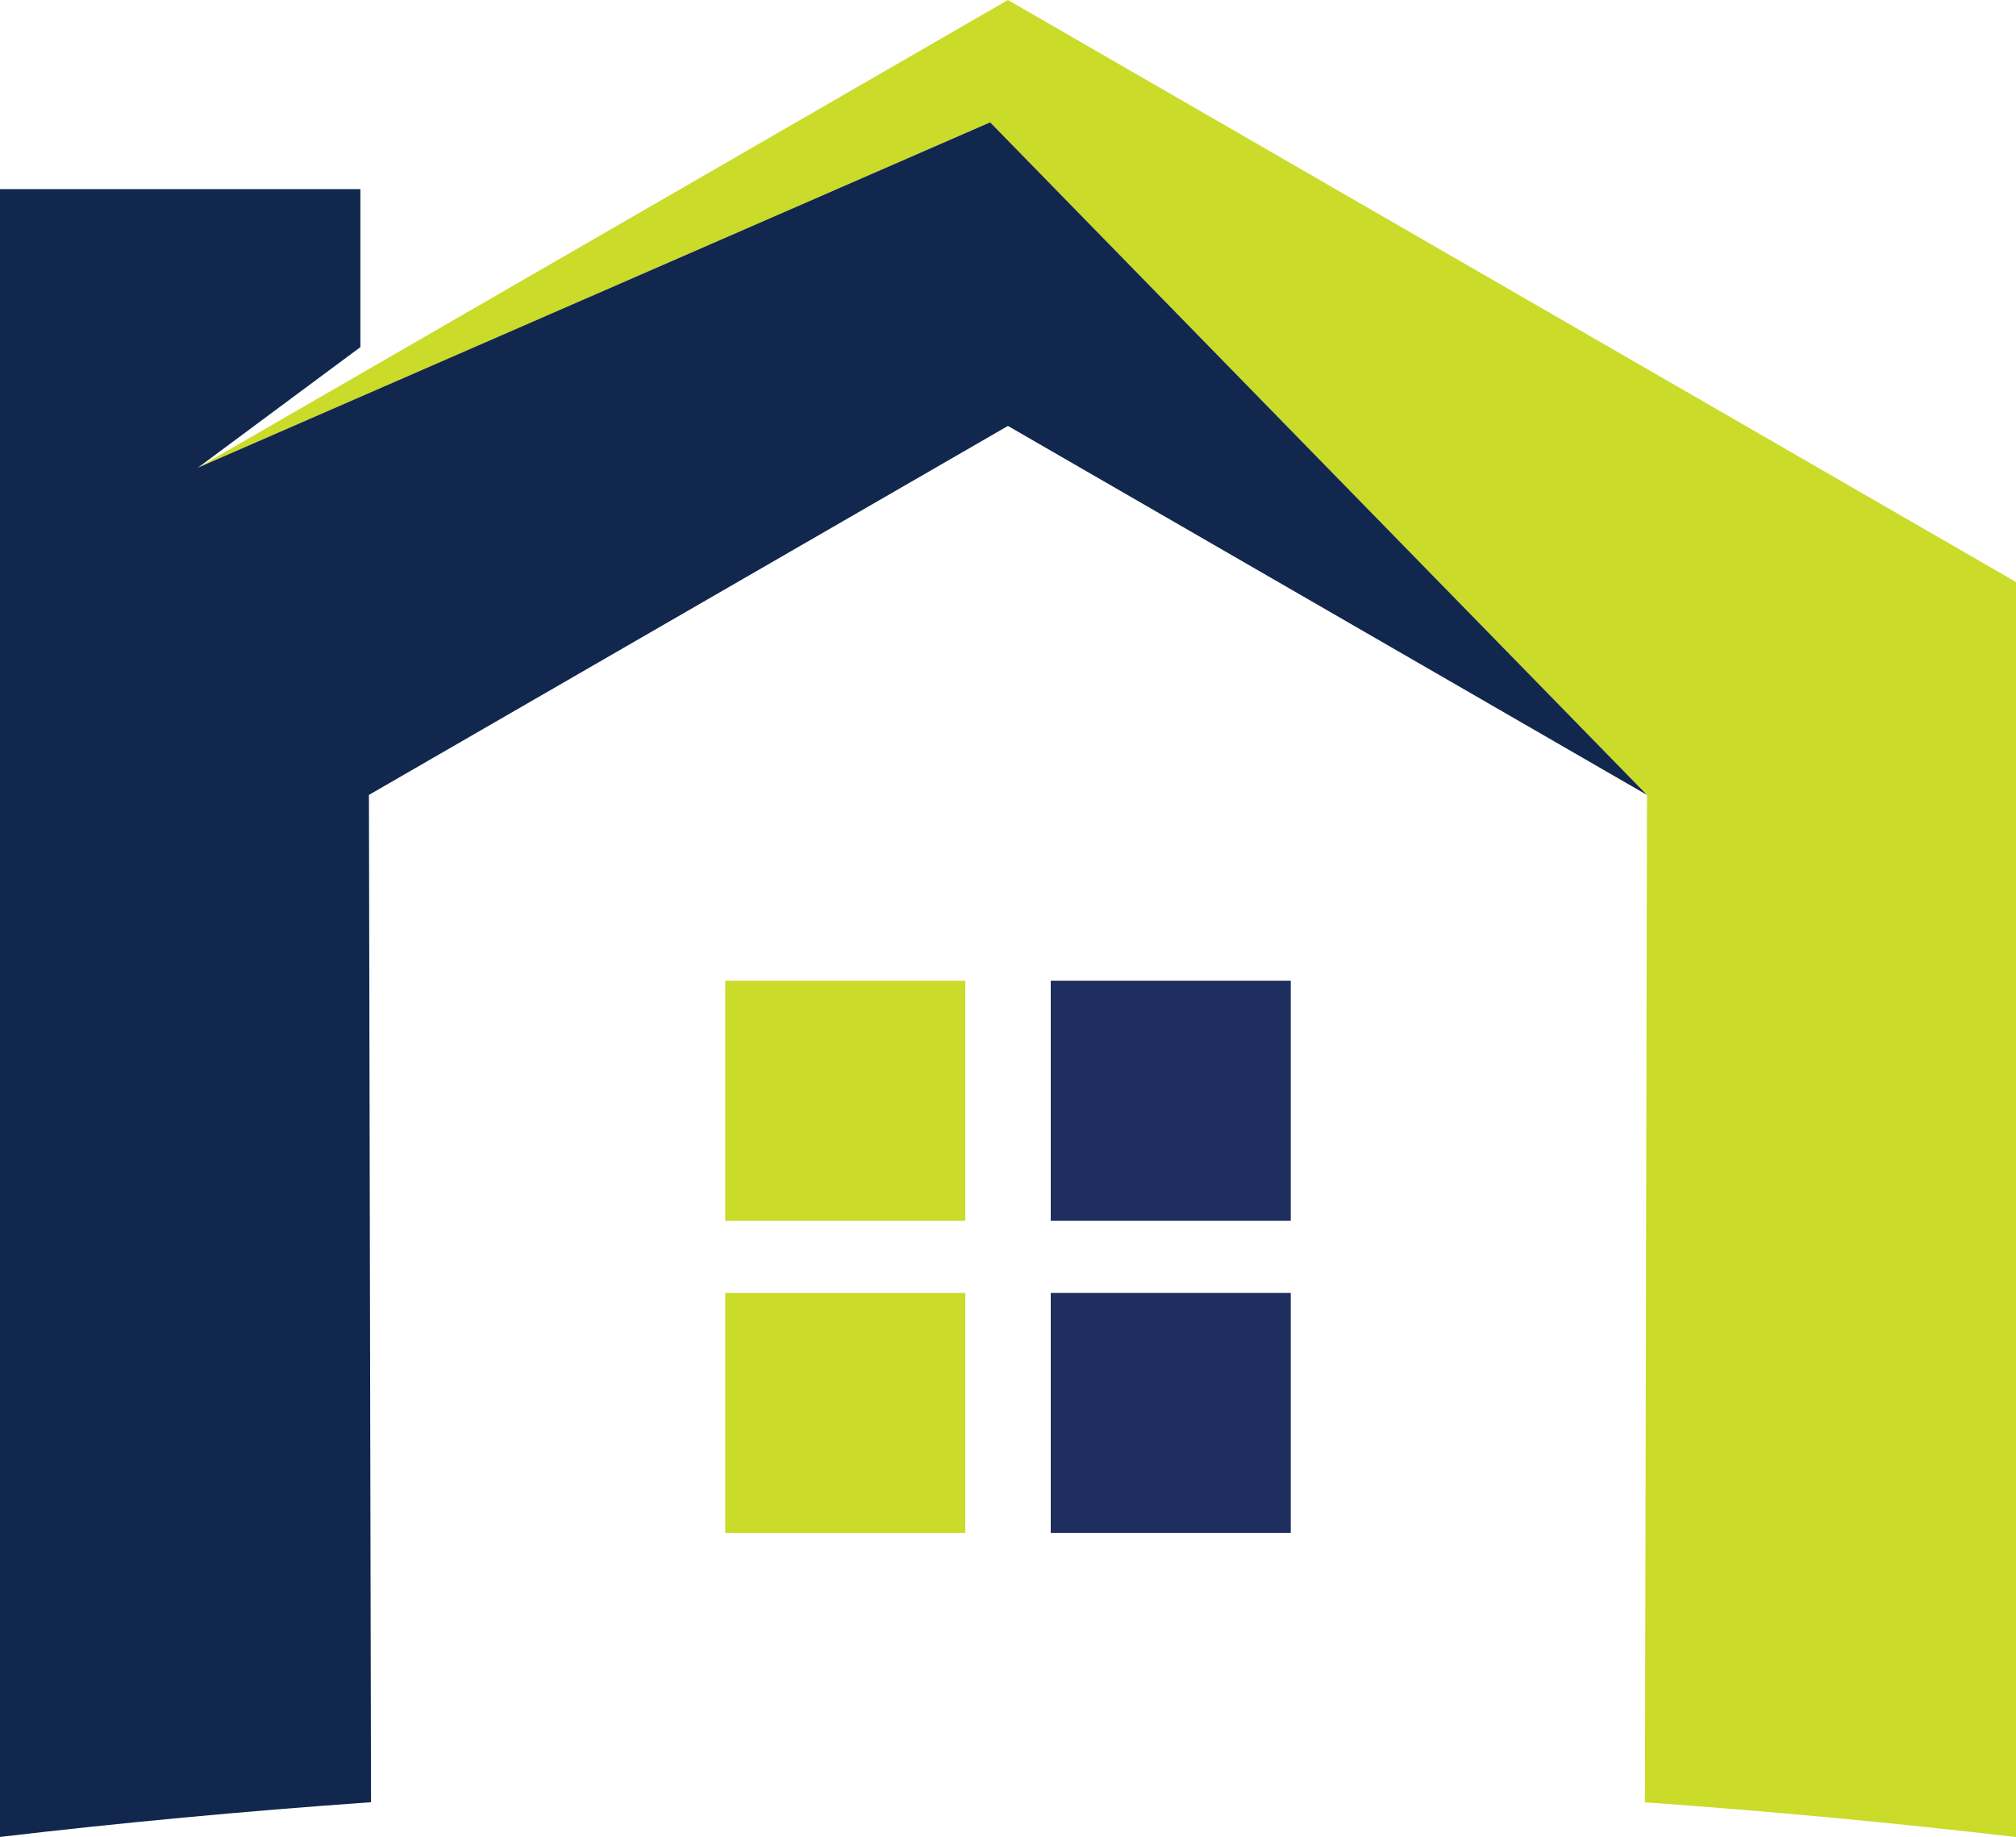 <?xml version="1.0" encoding="UTF-8"?>
<svg id="Layer_1" data-name="Layer 1" xmlns="http://www.w3.org/2000/svg" viewBox="0 0 307 279.74">
  <defs>
    <style>
      .cls-1 {
        fill: #1e2e5f;
      }

      .cls-2 {
        fill: #12274d;
      }

      .cls-3 {
        fill: #cadb2a;
      }
    </style>
  </defs>
  <g>
    <path class="cls-3" d="m30.15,71.22L153.49,0l153.51,88.63v191.12c-18.24-2.14-37.11-3.92-56.51-5.29l.32-153.39L150.78,18.63,30.15,71.22Z"/>
    <path class="cls-2" d="m54.88,28.8v24.06l-24.73,18.35,120.63-52.58,100.02,102.42-97.31-56.19-97.31,56.19.32,153.39c-19.4,1.37-38.26,3.14-56.51,5.29V28.8h54.89-.01Z"/>
  </g>
  <g>
    <rect class="cls-3" x="110.44" y="149.34" width="36.55" height="36.55"/>
    <rect class="cls-1" x="160.01" y="149.34" width="36.55" height="36.55"/>
    <rect class="cls-3" x="110.44" y="196.88" width="36.55" height="36.55"/>
    <rect class="cls-1" x="160.01" y="196.88" width="36.55" height="36.55"/>
  </g>
</svg>